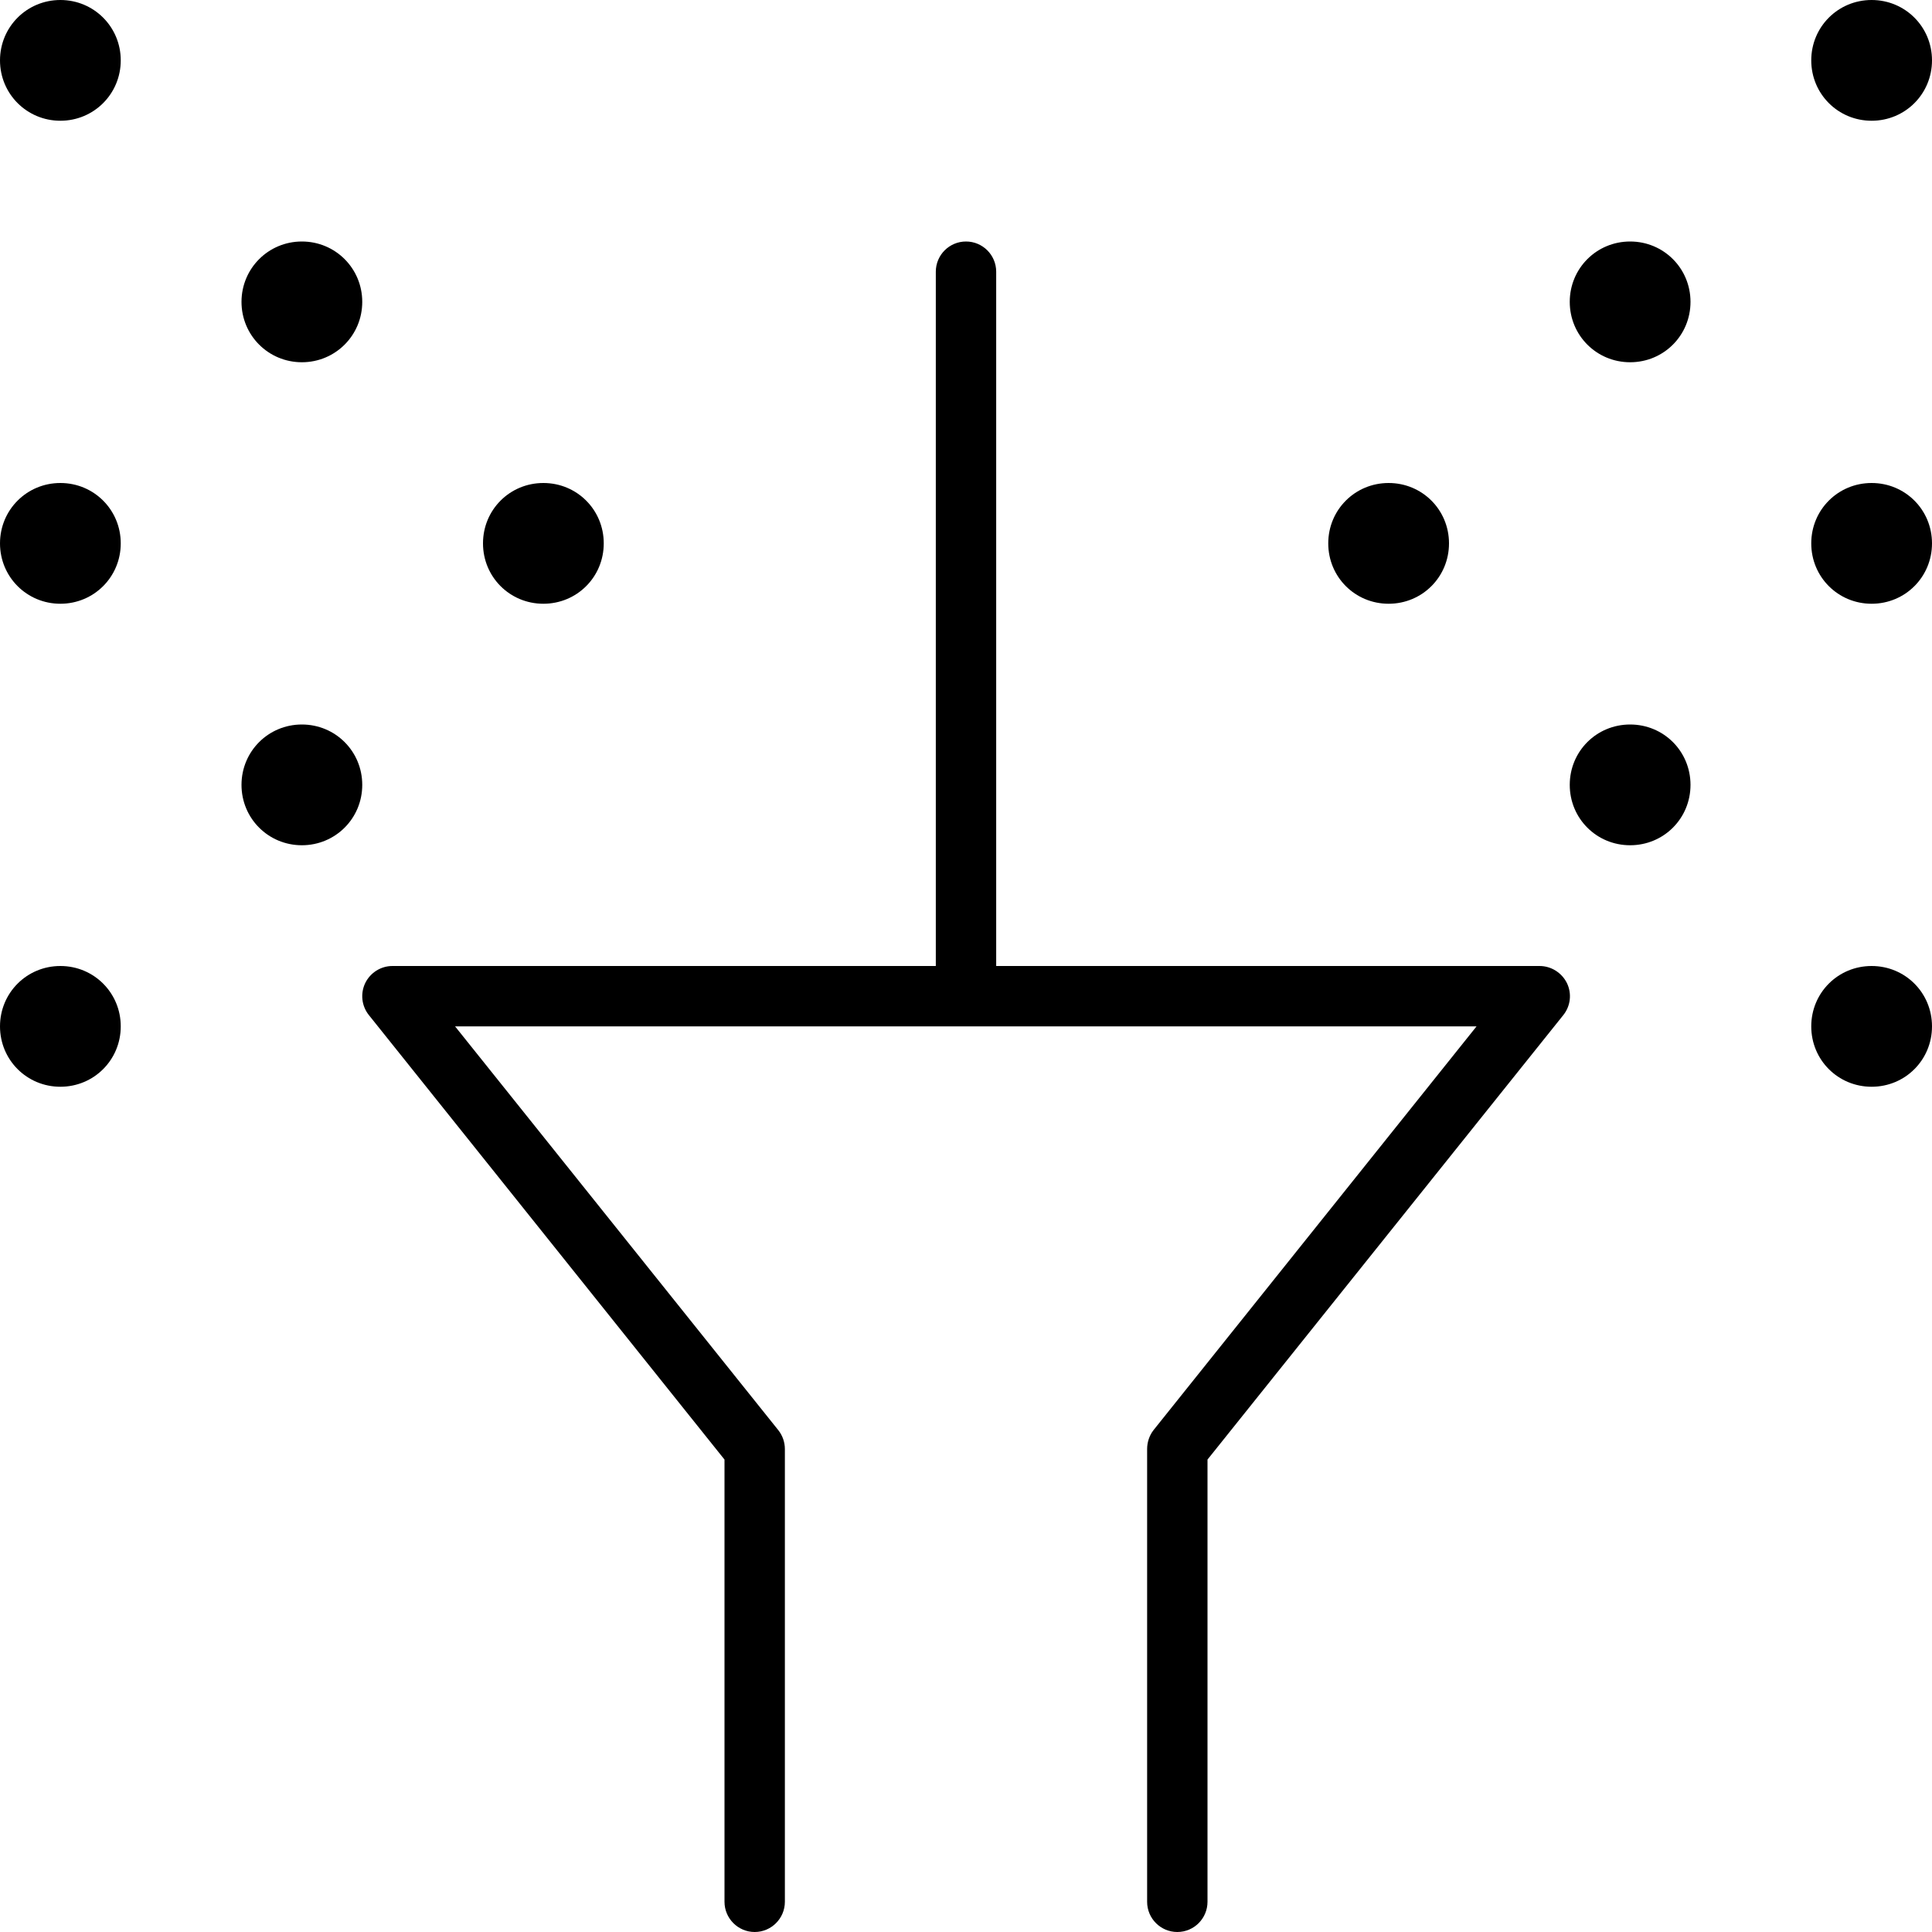 <svg fill="currentColor" xmlns="http://www.w3.org/2000/svg" viewBox="0 0 512 512"><!--! Font Awesome Pro 6.2.1 by @fontawesome - https://fontawesome.com License - https://fontawesome.com/license (Commercial License) Copyright 2022 Fonticons, Inc. --><path d="M408 256h-144V72c0-4.406-3.578-8-8-8S248 67.59 248 72V256h-144C100.9 256 98.13 257.8 96.8 260.5C95.45 263.3 95.83 266.6 97.75 269L192 386.8V504C192 508.4 195.6 512 200 512s8-3.594 8-8V384c0-1.812-.625-3.594-1.75-5L120.6 272h270.7l-85.61 107C304.6 380.4 304 382.2 304 384v120c0 4.406 3.578 8 8 8S320 508.4 320 504v-117.2L414.3 269c1.922-2.406 2.297-5.688 .953-8.469C413.9 257.8 411.1 256 408 256zM144 160C152.9 160 160 152.9 160 144S152.9 128 144 128S128 135.1 128 144S135.1 160 144 160zM16 256C7.125 256 0 263.1 0 272S7.125 288 16 288S32 280.9 32 272S24.88 256 16 256zM16 128C7.125 128 0 135.1 0 144S7.125 160 16 160S32 152.9 32 144S24.88 128 16 128zM16 0C7.125 0 0 7.125 0 16S7.125 32 16 32S32 24.88 32 16S24.88 0 16 0zM368 160C376.9 160 384 152.9 384 144S376.9 128 368 128S352 135.1 352 144S359.1 160 368 160zM496 32C504.9 32 512 24.88 512 16S504.9 0 496 0S480 7.125 480 16S487.1 32 496 32zM496 128C487.1 128 480 135.1 480 144S487.1 160 496 160S512 152.9 512 144S504.9 128 496 128zM432 64C423.1 64 416 71.13 416 80S423.1 96 432 96S448 88.88 448 80S440.9 64 432 64zM496 256C487.1 256 480 263.1 480 272S487.1 288 496 288S512 280.9 512 272S504.9 256 496 256zM80 192C71.13 192 64 199.1 64 208S71.13 224 80 224S96 216.9 96 208S88.88 192 80 192zM432 192C423.1 192 416 199.1 416 208S423.1 224 432 224S448 216.9 448 208S440.9 192 432 192zM80 64C71.13 64 64 71.13 64 80S71.13 96 80 96S96 88.88 96 80S88.88 64 80 64z"/></svg>